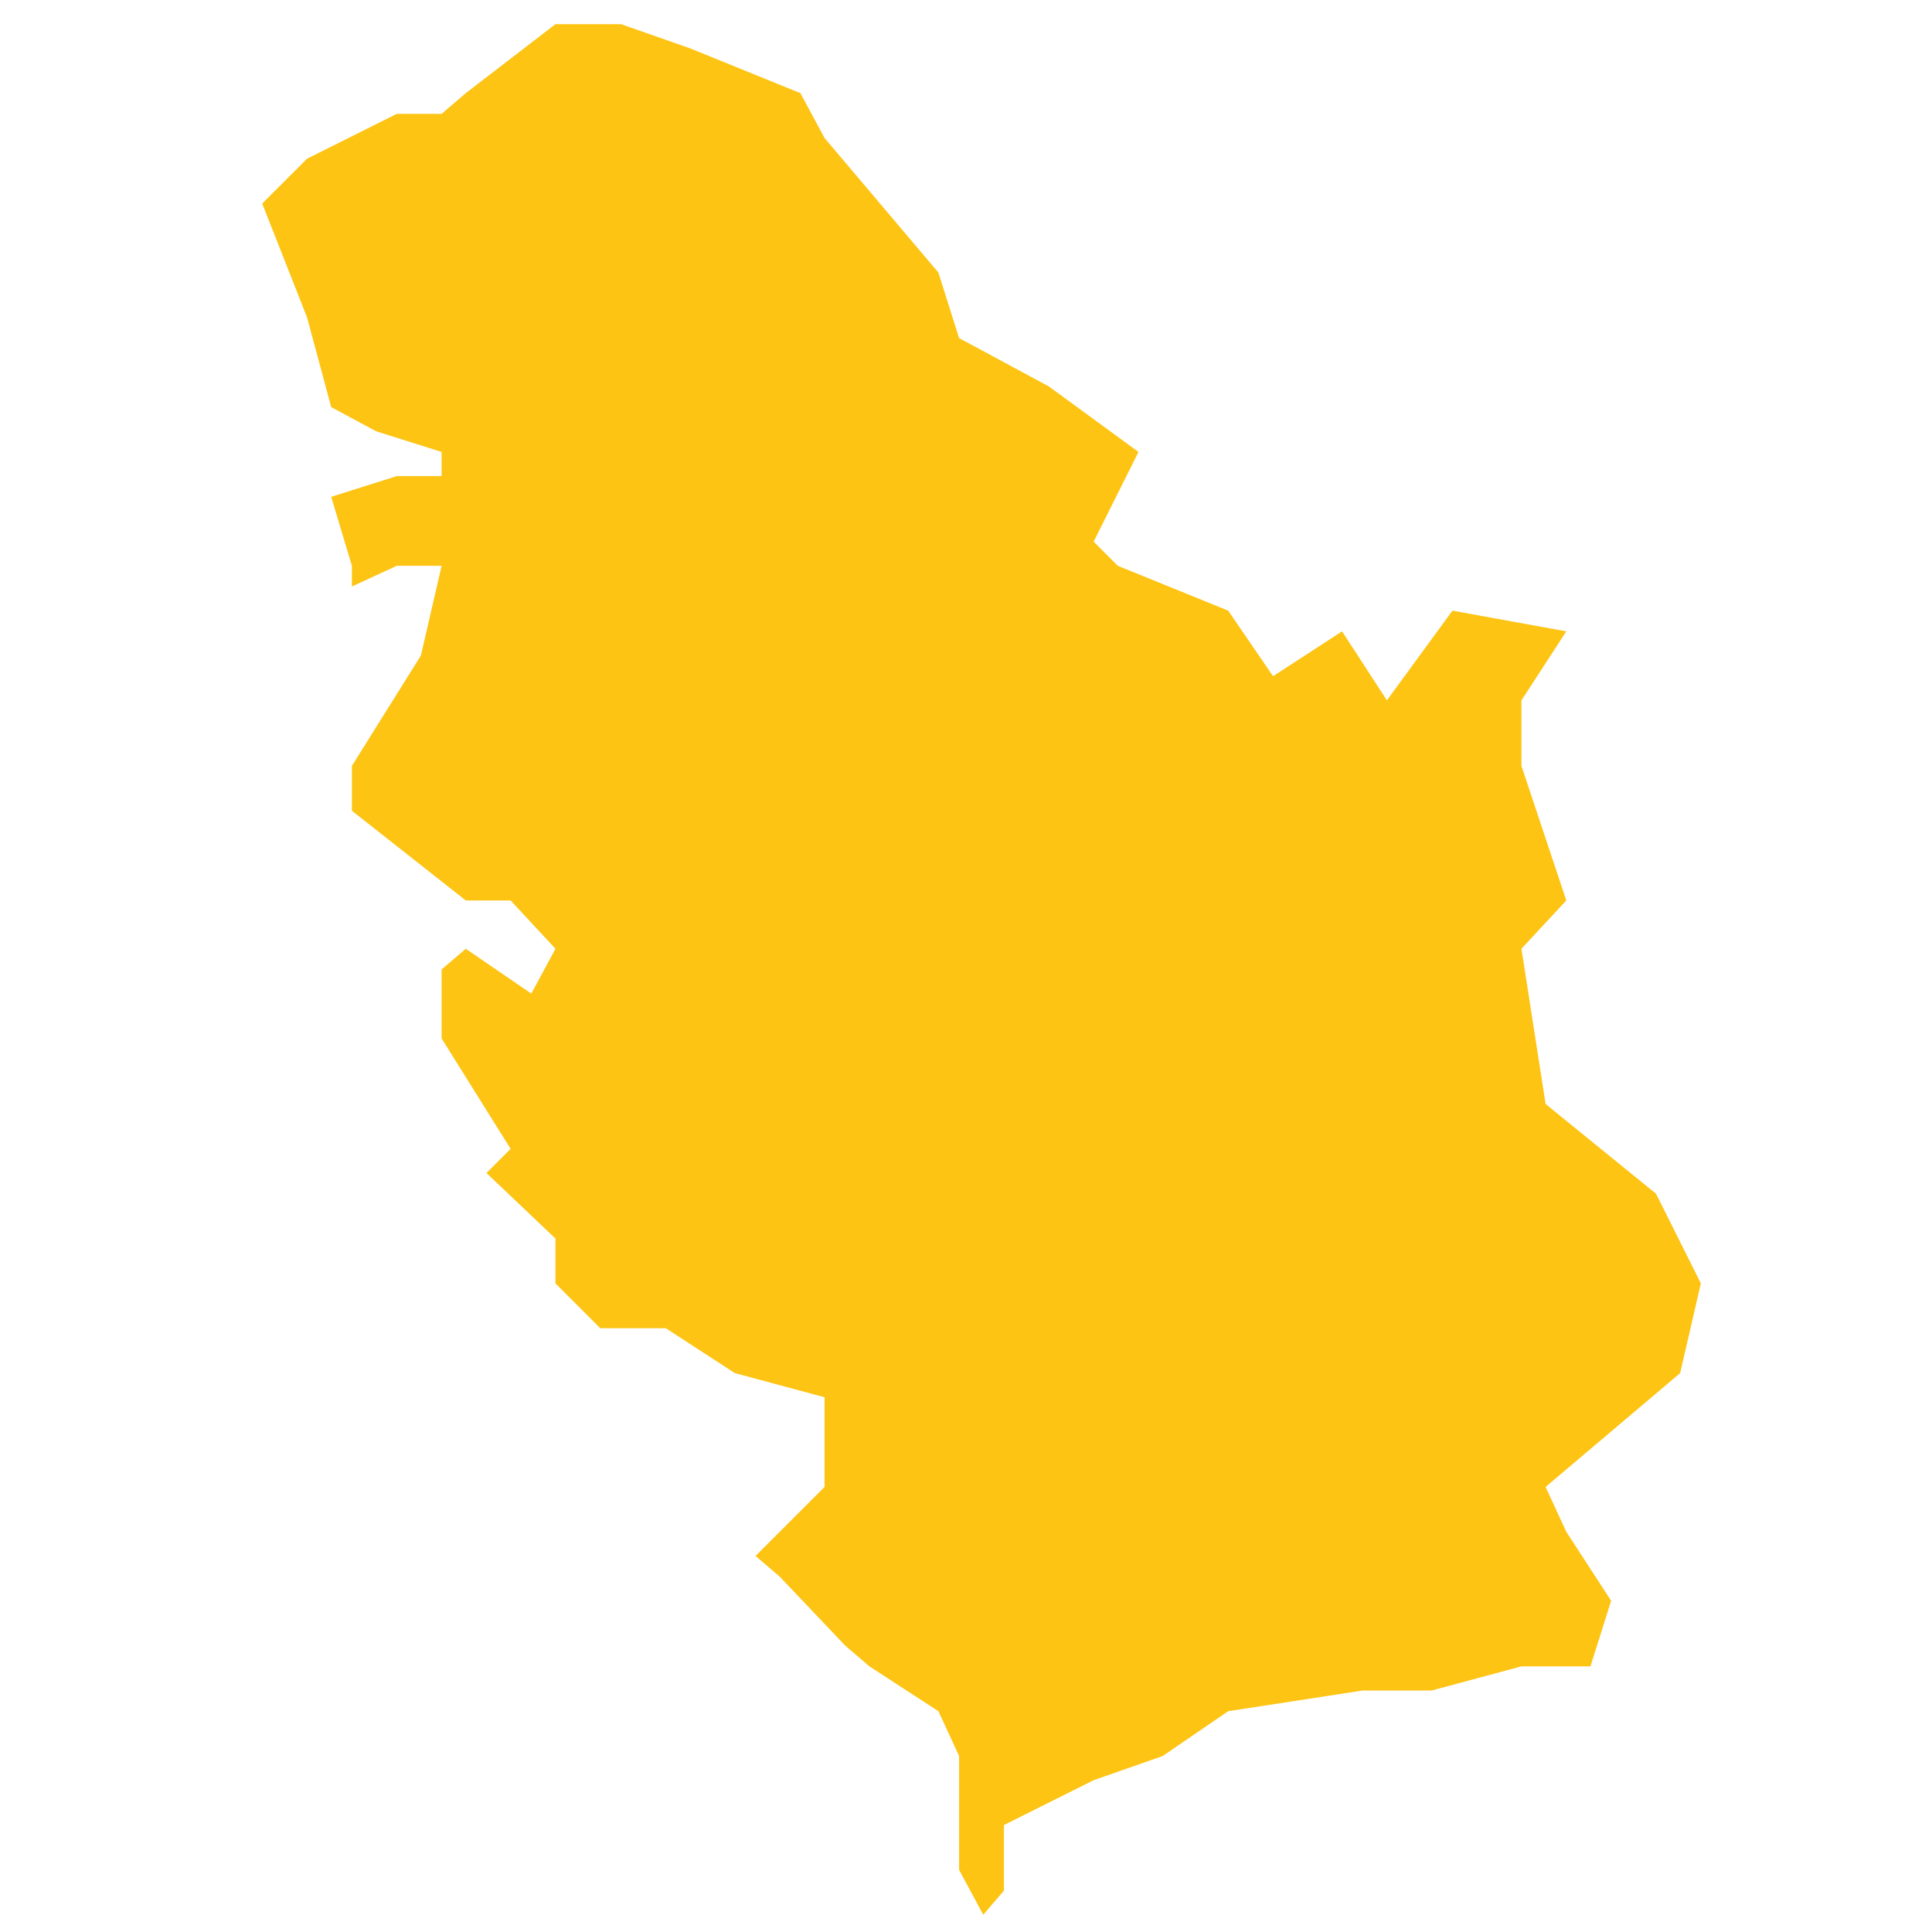 <?xml version="1.0" encoding="utf-8"?>
<!-- Generator: Adobe Illustrator 19.2.0, SVG Export Plug-In . SVG Version: 6.00 Build 0)  -->
<svg version="1.1" id="Layer_1" xmlns="http://www.w3.org/2000/svg" xmlns:xlink="http://www.w3.org/1999/xlink" x="0px" y="0px"
	 viewBox="0 0 56 56" style="enable-background:new 0 0 56 56;" xml:space="preserve">
<style type="text/css">
	.st0{fill:#FDC414;}
</style>
<polygon id="Serbia" class="st0" points="7.6,5.9 8.9,4.6 11.5,3.3 12.8,3.3 13.5,2.7 16.1,0.7 18,0.7 20,1.4 23.2,2.7 23.9,4 
	27.2,7.9 27.8,9.8 30.4,11.2 33,13.1 31.7,15.7 32.4,16.4 35.6,17.7 36.9,19.6 38.9,18.3 40.2,20.3 42.1,17.7 45.4,18.3 44.1,20.3 
	44.1,22.2 45.4,26.1 44.1,27.5 44.8,32 48,34.6 49.3,37.2 48.7,39.8 44.8,43.1 45.4,44.4 46.7,46.4 46.1,48.3 44.1,48.3 41.5,49 
	39.5,49 35.6,49.6 33.7,50.9 31.7,51.6 29.1,52.9 29.1,54.8 28.5,55.5 27.8,54.2 27.8,50.9 27.2,49.6 25.2,48.3 24.5,47.7 
	22.6,45.7 21.9,45.1 22.6,44.4 23.9,43.1 23.9,40.5 21.3,39.8 19.3,38.5 17.4,38.5 16.1,37.2 16.1,35.9 14.1,34 14.8,33.3 
	12.8,30.1 12.8,28.1 13.5,27.5 15.4,28.8 16.1,27.5 14.8,26.1 13.5,26.1 10.2,23.5 10.2,22.2 12.2,19 12.8,16.4 11.5,16.4 10.2,17 
	10.2,16.4 9.6,14.4 11.5,13.8 12.8,13.8 12.8,13.1 10.9,12.5 9.6,11.8 8.9,9.2 "/>
</svg>
